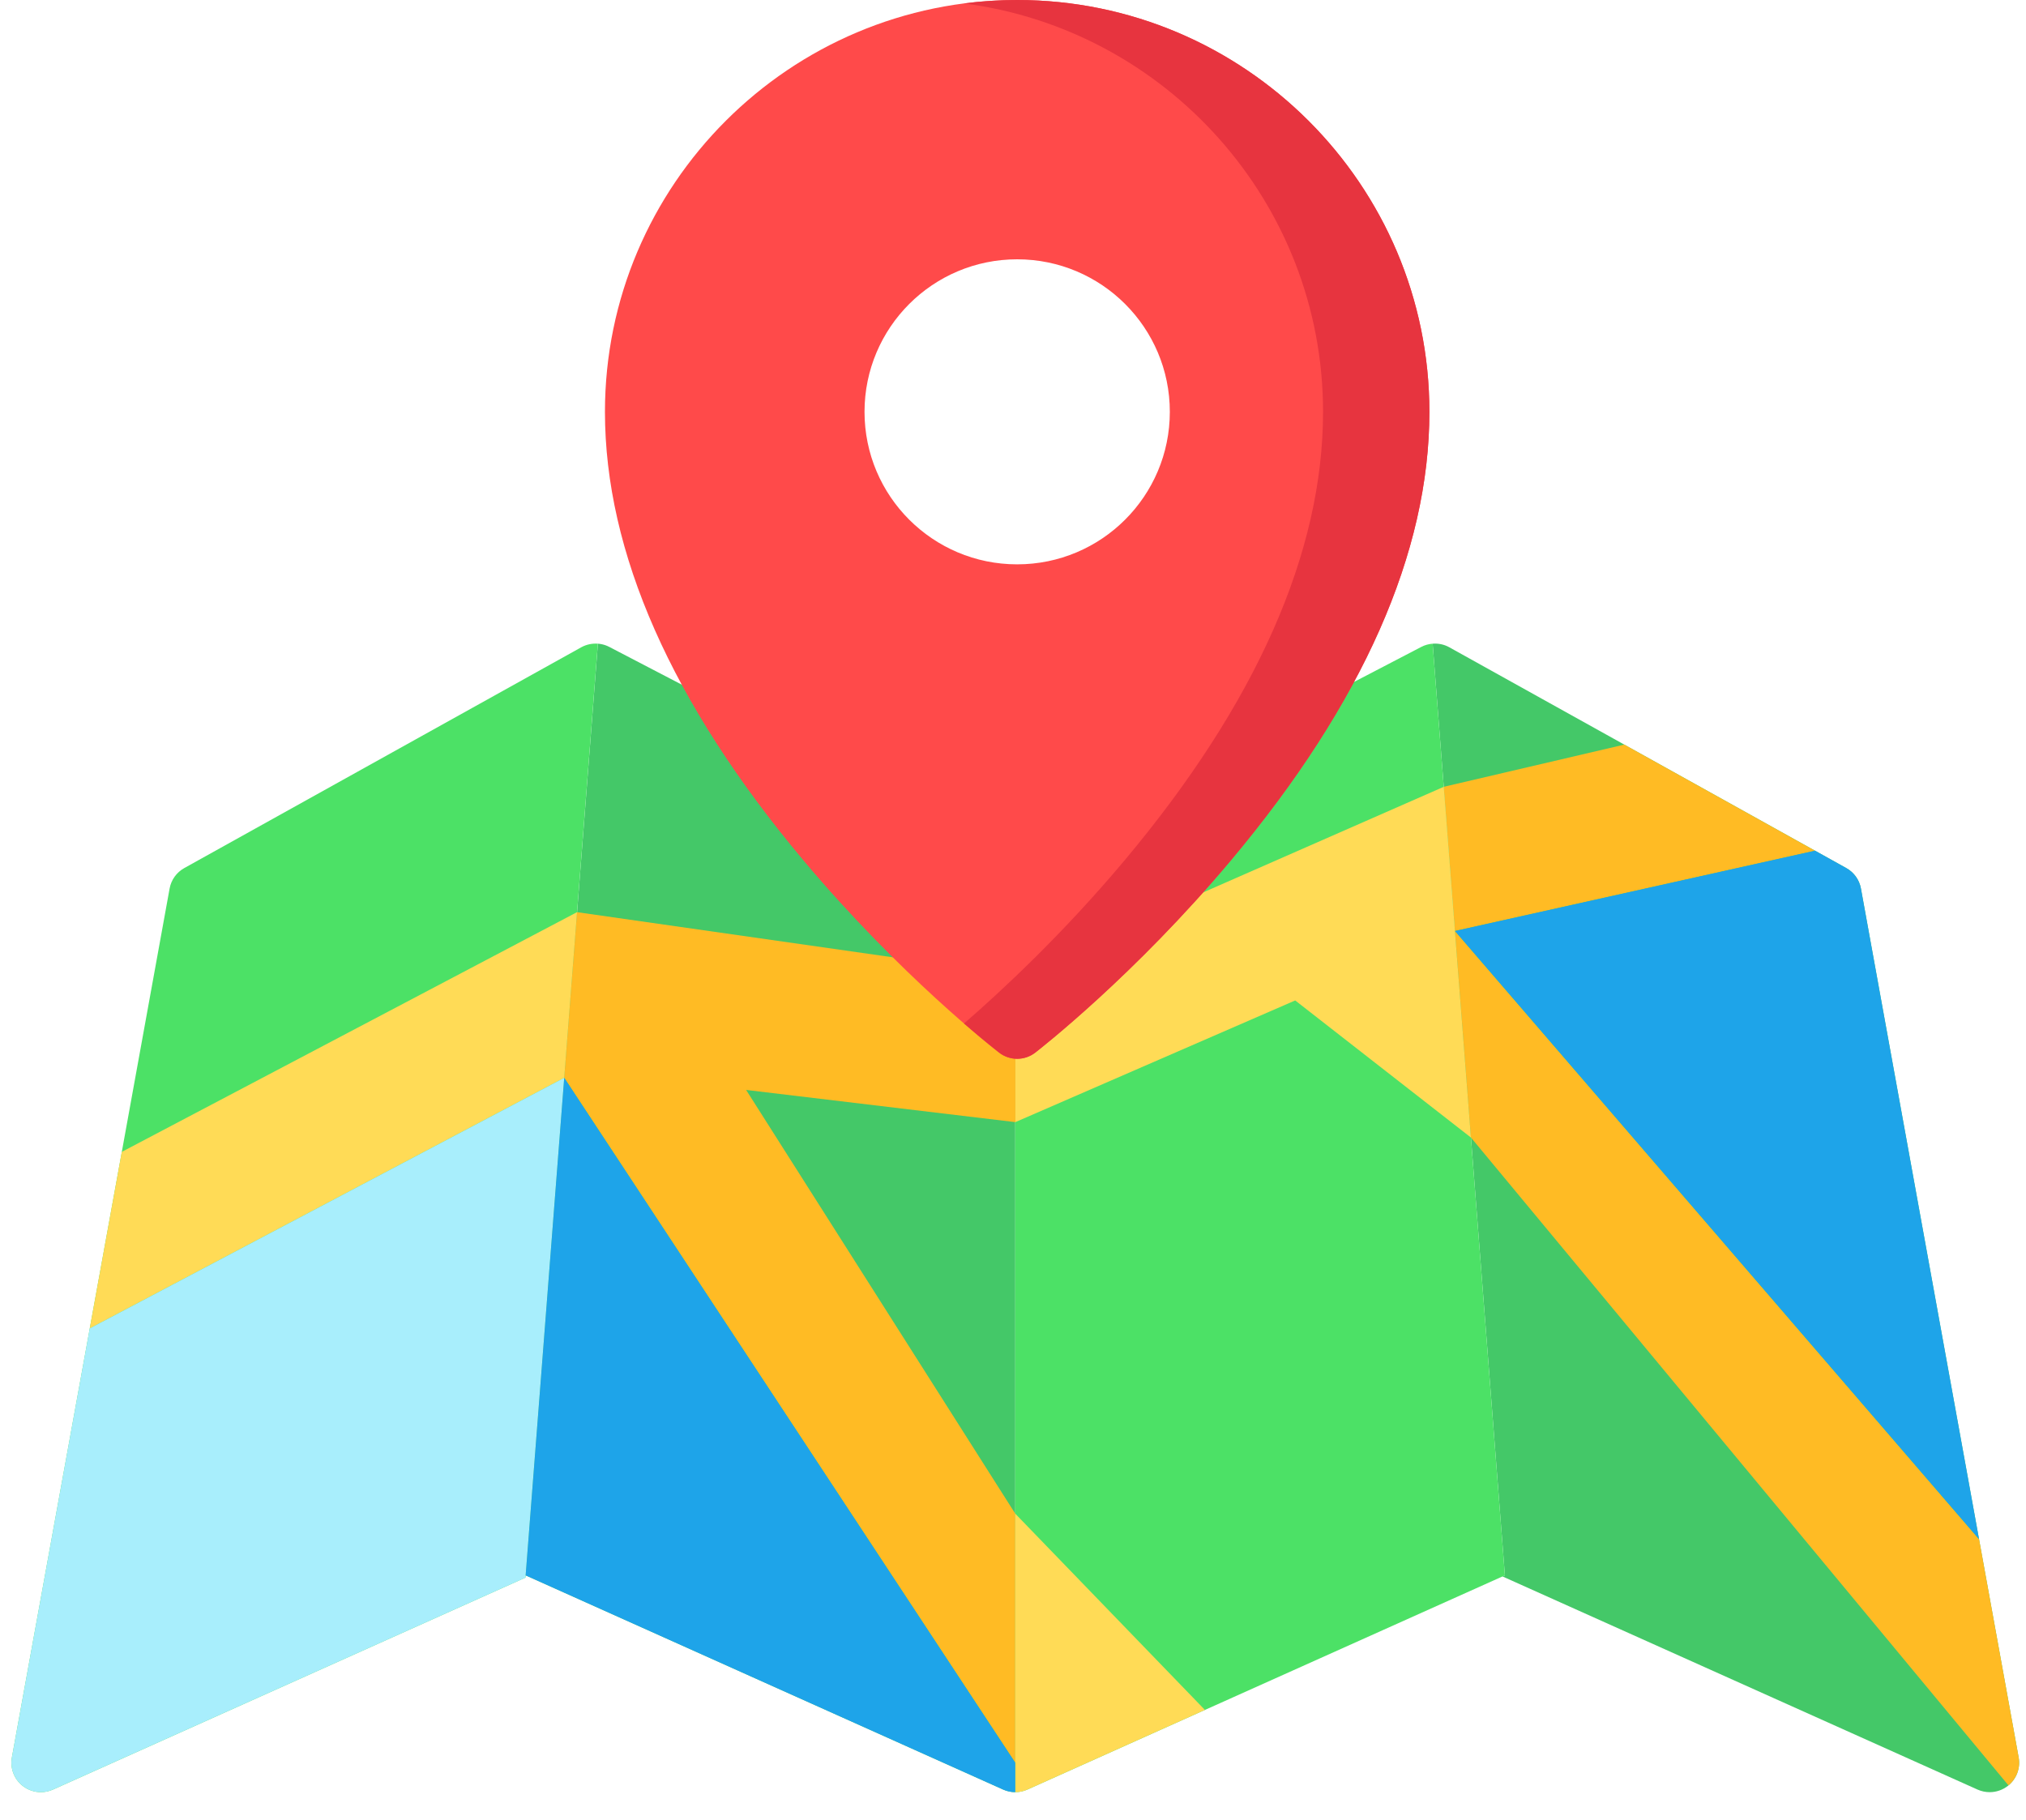 <svg width="59" height="53" viewBox="0 0 59 53" fill="none" xmlns="http://www.w3.org/2000/svg">
<path d="M58.786 51.184L54.193 25.877C54.147 25.625 53.991 25.406 53.766 25.281L42.205 18.851C42.055 18.767 41.886 18.734 41.721 18.747L43.825 45.881L43.754 45.912L57.59 52.12C57.703 52.17 57.823 52.195 57.942 52.195C58.13 52.195 58.317 52.133 58.471 52.013C58.722 51.816 58.843 51.498 58.786 51.184Z" fill="#44C868"/>
<path d="M29.566 24.998L17.742 18.84C17.6 18.766 17.443 18.736 17.288 18.746C17.329 18.744 17.371 18.744 17.412 18.747L15.308 45.881L29.215 52.12C29.327 52.17 29.447 52.195 29.566 52.195V24.998Z" fill="#44C868"/>
<path d="M17.411 18.747C17.246 18.735 17.078 18.768 16.928 18.851L5.366 25.282C5.142 25.406 4.985 25.625 4.939 25.878L0.346 51.185C0.289 51.498 0.411 51.817 0.662 52.013C0.815 52.133 1.002 52.195 1.191 52.195C1.31 52.195 1.429 52.17 1.542 52.12L15.303 45.946L17.411 18.747Z" fill="#4CE166"/>
<path d="M41.721 18.747C41.608 18.755 41.495 18.786 41.391 18.84L29.566 24.999V52.195C29.566 52.195 29.566 52.195 29.567 52.195C29.686 52.195 29.806 52.17 29.918 52.12L43.825 45.881L41.721 18.747Z" fill="#4CE166"/>
<path d="M3.547 33.547L2.614 38.688L16.431 31.39L16.752 27.252L16.805 26.565L3.547 33.547Z" fill="#FFDB56"/>
<path d="M16.556 29.786L16.431 31.39L2.614 38.688L0.346 51.185C0.289 51.498 0.411 51.817 0.662 52.013C0.815 52.133 1.002 52.195 1.191 52.195C1.31 52.195 1.429 52.17 1.542 52.12L15.303 45.947L16.556 29.786Z" fill="#A8EEFC"/>
<path d="M29.57 28.391L16.805 26.566L16.431 31.391L29.566 51.338V44.085L21.728 31.743L29.57 32.681V28.391Z" fill="#FFBB24"/>
<path d="M52.856 24.776L47.302 21.686L42.044 22.915L42.11 23.764L42.37 27.114L52.856 24.776Z" fill="#FFBB24"/>
<path d="M42.836 33.13L42.338 26.706L42.044 22.915L29.57 28.391V32.68L37.718 29.137L42.836 33.13Z" fill="#FFDB56"/>
<path d="M58.787 51.185L57.633 44.828L42.37 27.114L42.836 33.129L58.489 51.997C58.727 51.8 58.842 51.49 58.787 51.185Z" fill="#FFBB24"/>
<path d="M29.621 0C23.002 0 17.617 5.381 17.617 11.994C17.617 16.086 19.559 20.478 23.39 25.049C26.204 28.407 28.979 30.567 29.096 30.657C29.251 30.777 29.436 30.836 29.621 30.836C29.806 30.836 29.992 30.777 30.146 30.657C30.263 30.567 33.039 28.407 35.852 25.049C39.683 20.478 41.626 16.086 41.626 11.994C41.626 5.381 36.24 0 29.621 0ZM34.067 11.994C34.067 14.447 32.076 16.436 29.621 16.436C27.166 16.436 25.176 14.448 25.176 11.994C25.176 9.541 27.166 7.552 29.621 7.552C32.076 7.552 34.067 9.541 34.067 11.994Z" fill="#FF4A4A"/>
<path d="M29.621 0C29.097 0 28.58 0.034 28.073 0.1C33.964 0.861 38.529 5.905 38.529 11.994C38.529 16.086 36.587 20.478 32.756 25.049C30.946 27.209 29.154 28.871 28.073 29.808C28.673 30.328 29.055 30.625 29.096 30.657C29.251 30.777 29.436 30.836 29.622 30.836C29.807 30.836 29.992 30.777 30.147 30.657C30.263 30.567 33.039 28.407 35.853 25.049C39.684 20.478 41.626 16.086 41.626 11.994C41.626 5.381 36.24 0 29.621 0Z" fill="#E7343F"/>
<path d="M29.918 52.12L35.089 49.8L29.566 44.084V52.195C29.566 52.195 29.566 52.195 29.567 52.195C29.686 52.195 29.806 52.171 29.918 52.12Z" fill="#FFDB56"/>
<path d="M54.193 25.878C54.147 25.625 53.991 25.406 53.766 25.282L52.856 24.775L42.37 27.114L57.633 44.828L54.193 25.878Z" fill="#1EA4E9"/>
<path d="M29.566 52.195C29.566 52.195 29.566 52.195 29.566 52.195V51.338L16.431 31.39L15.308 45.881L29.215 52.12C29.327 52.17 29.447 52.195 29.566 52.195Z" fill="#1EA4E9"/>
</svg>
